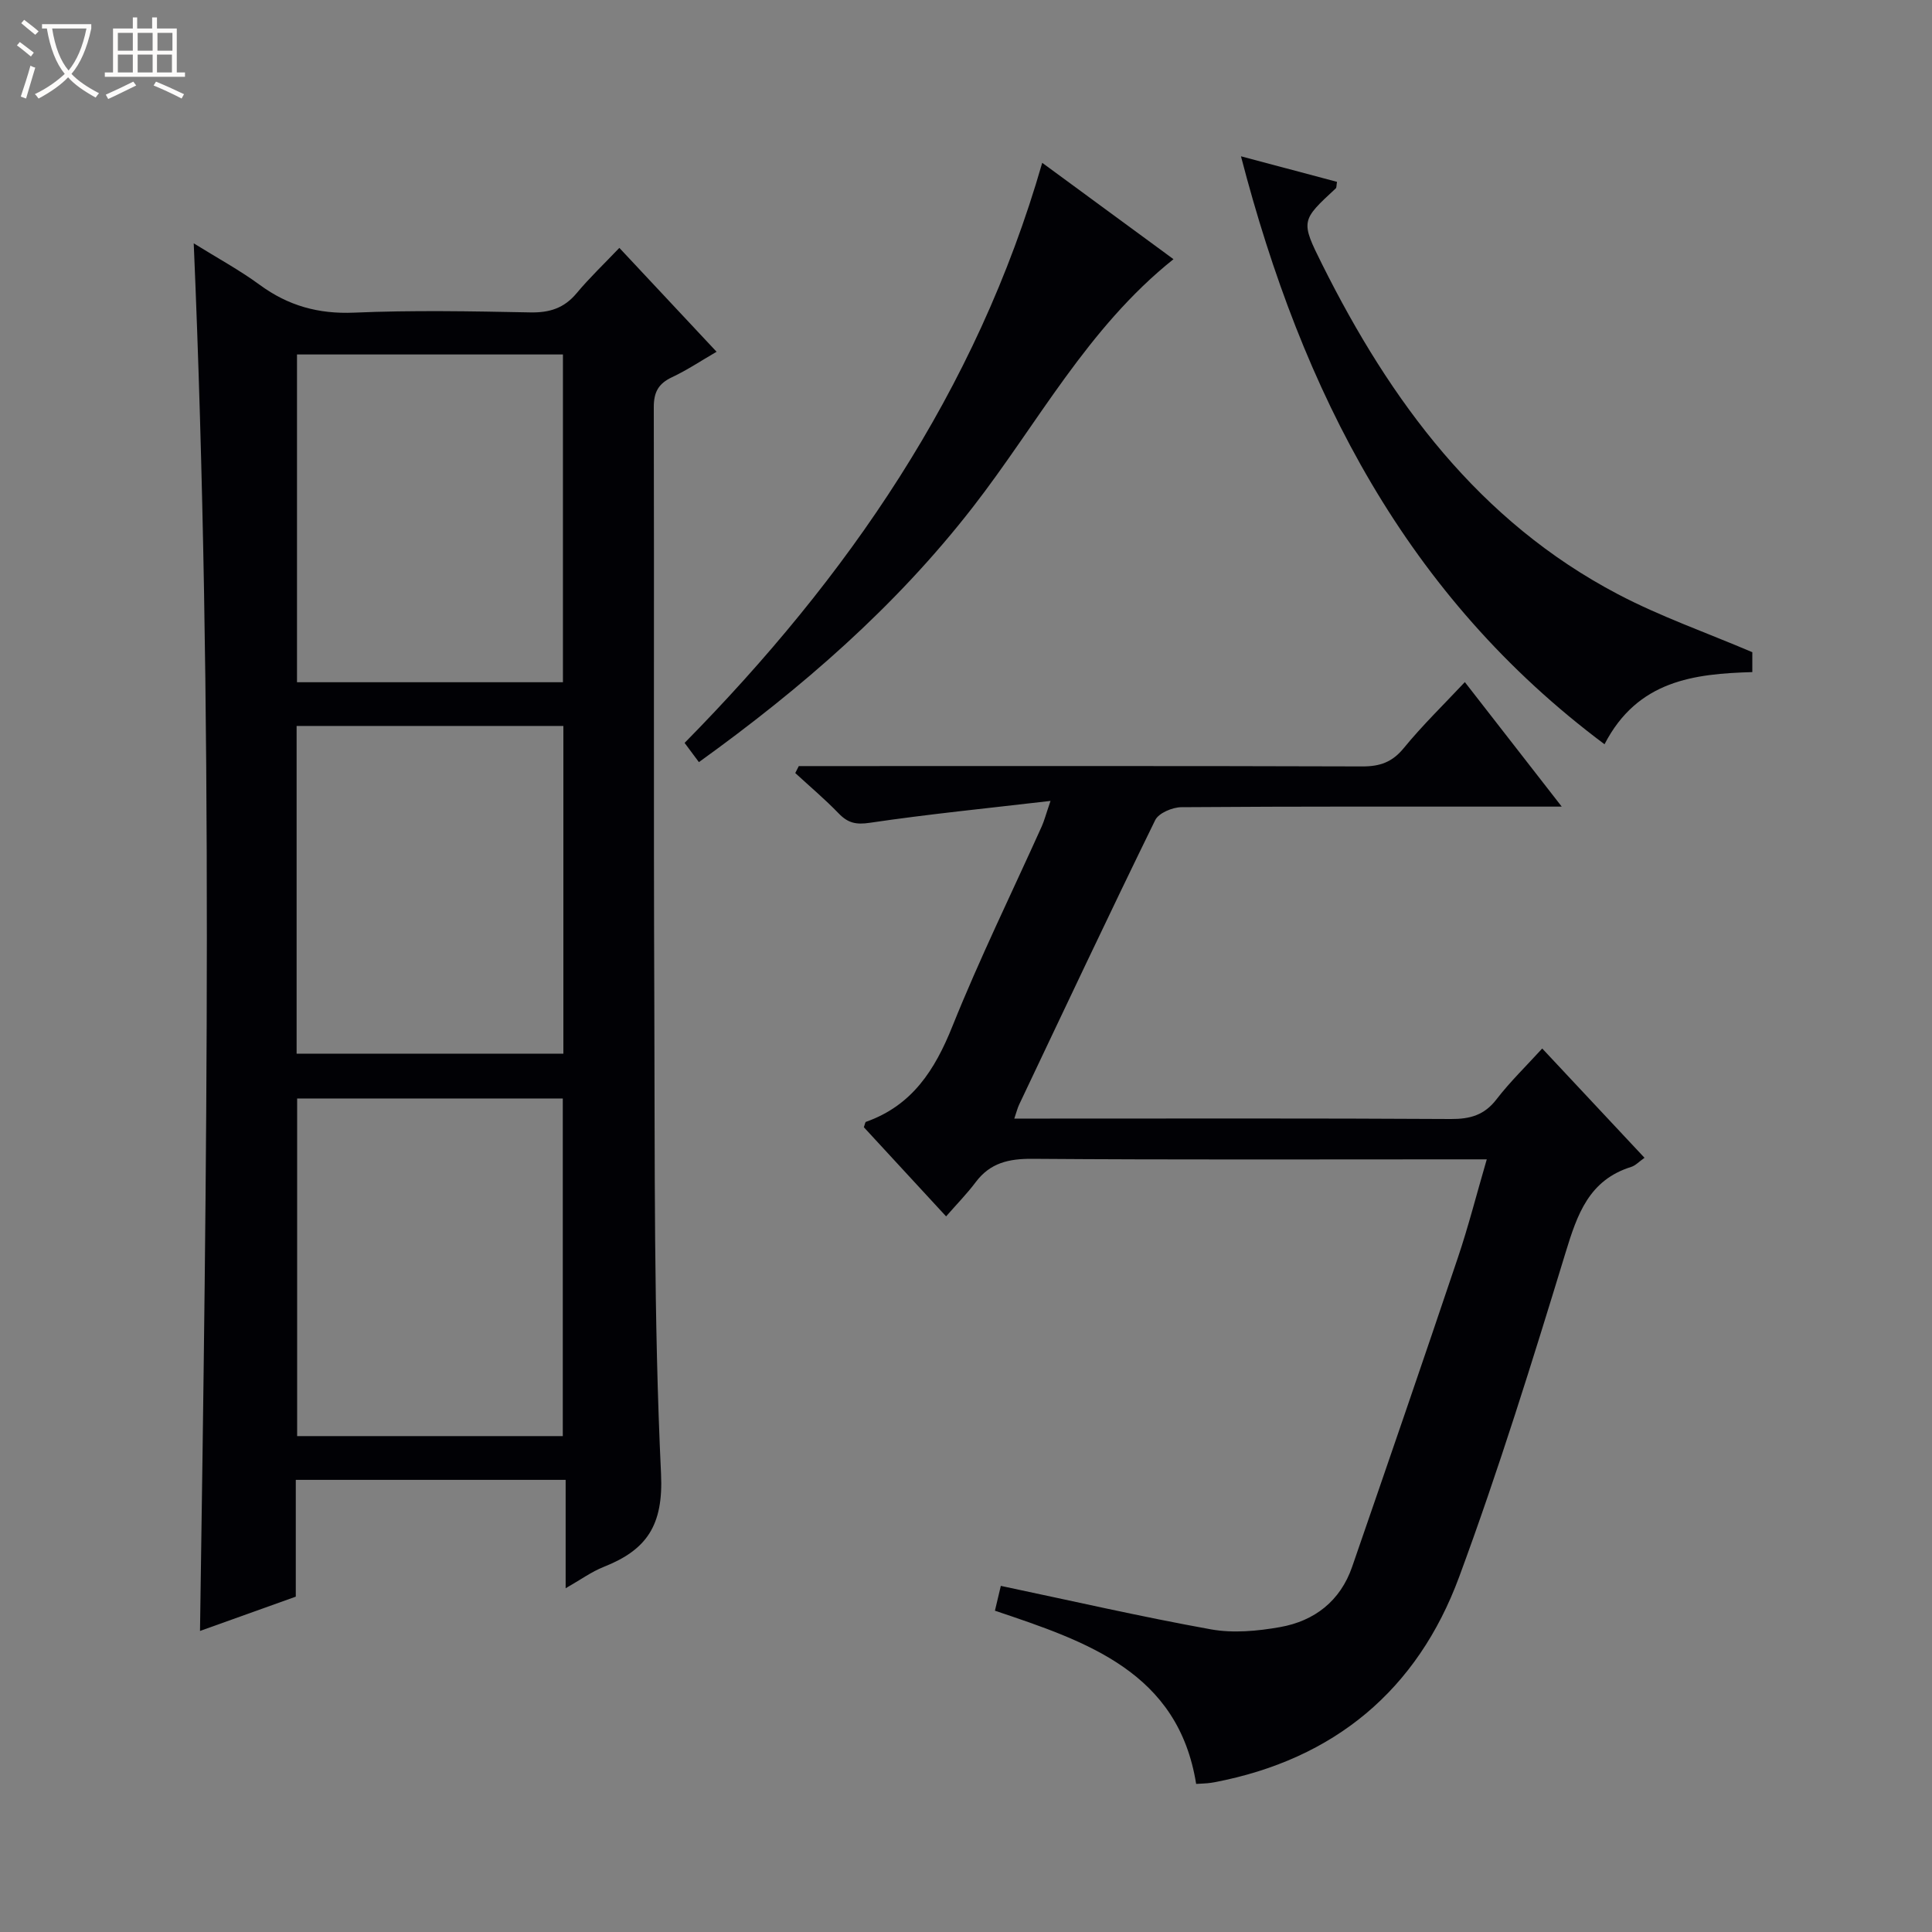 <svg enable-background="new 0 0 400 400" viewBox="0 0 400 400" xmlns="http://www.w3.org/2000/svg"><rect x="0" y="0" width="400" height="400" fill="#808080" stroke="none"/><path d="m6.4 11.7c-1-.8-1.9-1.6-2.9-2.3l.6-.7c.9.7 1.9 1.4 2.9 2.2zm-2.1 8.3c.7-2.1 1.4-4.2 2-6.4.2.1.6.3 1 .4-.7 2.3-1.3 4.4-1.9 6.4zm3-12.8c-1.1-.9-2.1-1.7-2.9-2.4l.6-.7c1 .8 2 1.5 3 2.4zm1.4-1.3v-.9h10.2v.9c-.9 4.2-2.3 7.3-4.1 9.4 1.3 1.4 3.2 2.7 5.7 4-.2.2-.4.5-.7.9-2.5-1.4-4.4-2.7-5.7-4.2-1.4 1.5-3.5 3-6.1 4.4 0 0 0 0-.1-.1-.3-.4-.5-.7-.7-.8 2.7-1.3 4.7-2.8 6.2-4.2-1.8-2.2-3-5.3-3.7-9.4zm9.2 0h-7.1c.6 3.8 1.7 6.7 3.4 8.7 1.7-2.1 2.9-4.8 3.7-8.7z" fill="#fcfbfa"/><path d="m31.6 3.6h.9v2.3h4.1v9.1h1.7v.9h-16.6v-.9h1.7v-9.1h4.1v-2.3h.9v2.3h3.1v-2.3zm-4 13.3.6.8c-1.9.9-3.8 1.9-5.8 2.8-.2-.3-.3-.6-.5-.9 2-.9 3.9-1.8 5.7-2.7zm-3.2-10.1v3.7h3.1v-3.7zm0 4.5v3.7h3.1v-3.7zm4.1-4.5v3.7h3.1v-3.7zm0 4.5v3.7h3.1v-3.7zm9.1 9.1c-2.1-1.1-4.1-2-5.8-2.7l.5-.8c2.2.9 4.1 1.8 5.8 2.6zm-1.9-13.6h-3.1v3.7h3.1zm-3.2 4.5v3.7h3.1v-3.7z" fill="#fcfbfa"/><g fill="#010105"><path d="m61.24 306.39v24.18c-6.68 2.39-13.05 4.67-19.83 7.1 1.4-95.69 2.81-190.95-1.3-287.29 4.92 3.06 9.5 5.54 13.67 8.6 5.89 4.32 12.13 6.06 19.51 5.75 12.14-.52 24.33-.29 36.49-.05 3.99.08 7.01-.87 9.6-3.97 2.65-3.18 5.68-6.06 8.85-9.39 6.9 7.37 13.35 14.26 20.13 21.51-3.23 1.87-6.12 3.81-9.23 5.27-2.79 1.31-3.77 3.07-3.77 6.17.1 41.33-.06 82.66.11 123.98.13 32.31-.14 64.65 1.39 96.89.51 10.74-3.01 15.75-11.85 19.26-2.55 1.01-4.84 2.69-7.9 4.43 0-7.89 0-14.97 0-22.44-18.65 0-36.89 0-55.87 0zm55.28-9.06c0-23.69 0-46.91 0-69.9-18.64 0-36.87 0-55 0v69.9zm.03-156.08c0-22.9 0-45.45 0-67.86-18.61 0-36.84 0-55.06 0v67.86zm-55.14 76.9h55.23c0-22.87 0-45.29 0-67.85-18.53 0-36.76 0-55.23 0z"/><path d="m303.28 141.22c6.84 8.8 13.08 16.81 20.06 25.78-2.41 0-4.08 0-5.74 0-24.33 0-48.66-.06-72.99.12-1.87.01-4.72 1.21-5.44 2.68-9.57 19.55-18.84 39.24-28.17 58.9-.33.69-.51 1.45-1 2.89h5.89c28.16 0 56.33-.08 84.49.09 3.98.02 6.93-.8 9.44-4.06 2.82-3.66 6.17-6.91 9.48-10.54 7.15 7.64 14.05 15.01 21.18 22.63-1.15.81-1.87 1.6-2.74 1.88-8.75 2.72-11.18 9.8-13.6 17.73-6.88 22.52-13.87 45.05-22.03 67.14-8.65 23.43-25.83 37.78-50.63 42.53-.49.09-.99.16-1.49.21-.48.05-.97.06-2.34.14-3.7-23.12-22.53-29.44-41.66-35.86.46-1.93.85-3.6 1.22-5.14 14.68 3.09 29.03 6.39 43.5 9 4.6.83 9.62.36 14.28-.46 7.15-1.26 12.51-5.4 14.96-12.5 7.36-21.31 14.7-42.63 21.89-64 2.17-6.43 3.84-13.02 5.98-20.35-2.19 0-3.91 0-5.63 0-29.5 0-58.99.11-88.49-.11-4.86-.03-8.7.84-11.69 4.83-1.79 2.39-3.91 4.54-6.13 7.09-6.12-6.64-11.62-12.6-17.03-18.46.22-.58.26-1.06.45-1.12 9.53-3.37 14.24-10.69 17.87-19.74 5.63-14.02 12.3-27.63 18.51-41.42.52-1.16.84-2.42 1.82-5.28-13.17 1.54-25.33 2.74-37.41 4.53-2.88.43-4.54.04-6.45-1.94-2.84-2.94-5.98-5.59-8.99-8.36.24-.48.49-.96.73-1.44h5.7c36.99 0 73.99-.05 110.98.07 3.64.01 6.19-.88 8.57-3.79 3.88-4.74 8.28-9.01 12.65-13.67z"/><path d="m256.93 32.36c7.23 1.93 13.57 3.61 19.88 5.29-.13.77-.07 1.19-.25 1.35-7.17 6.64-7.33 6.72-2.83 15.72 14.16 28.37 32.45 53.18 61.25 68.31 8.77 4.61 18.22 7.91 27.82 12v4.12c-12.02.35-23.77 1.7-30.6 14.94-41.09-30.69-62.57-72.85-75.27-121.73z"/><path d="m215.78 33.71c9.52 6.98 18.19 13.35 27.18 19.95-17.83 14.23-28.11 34.04-41.54 51.33-15.97 20.57-35.39 37.45-56.72 52.8-.96-1.29-1.79-2.4-2.96-3.98 33.69-34.22 60.4-72.69 74.04-120.1z"/></g></svg>